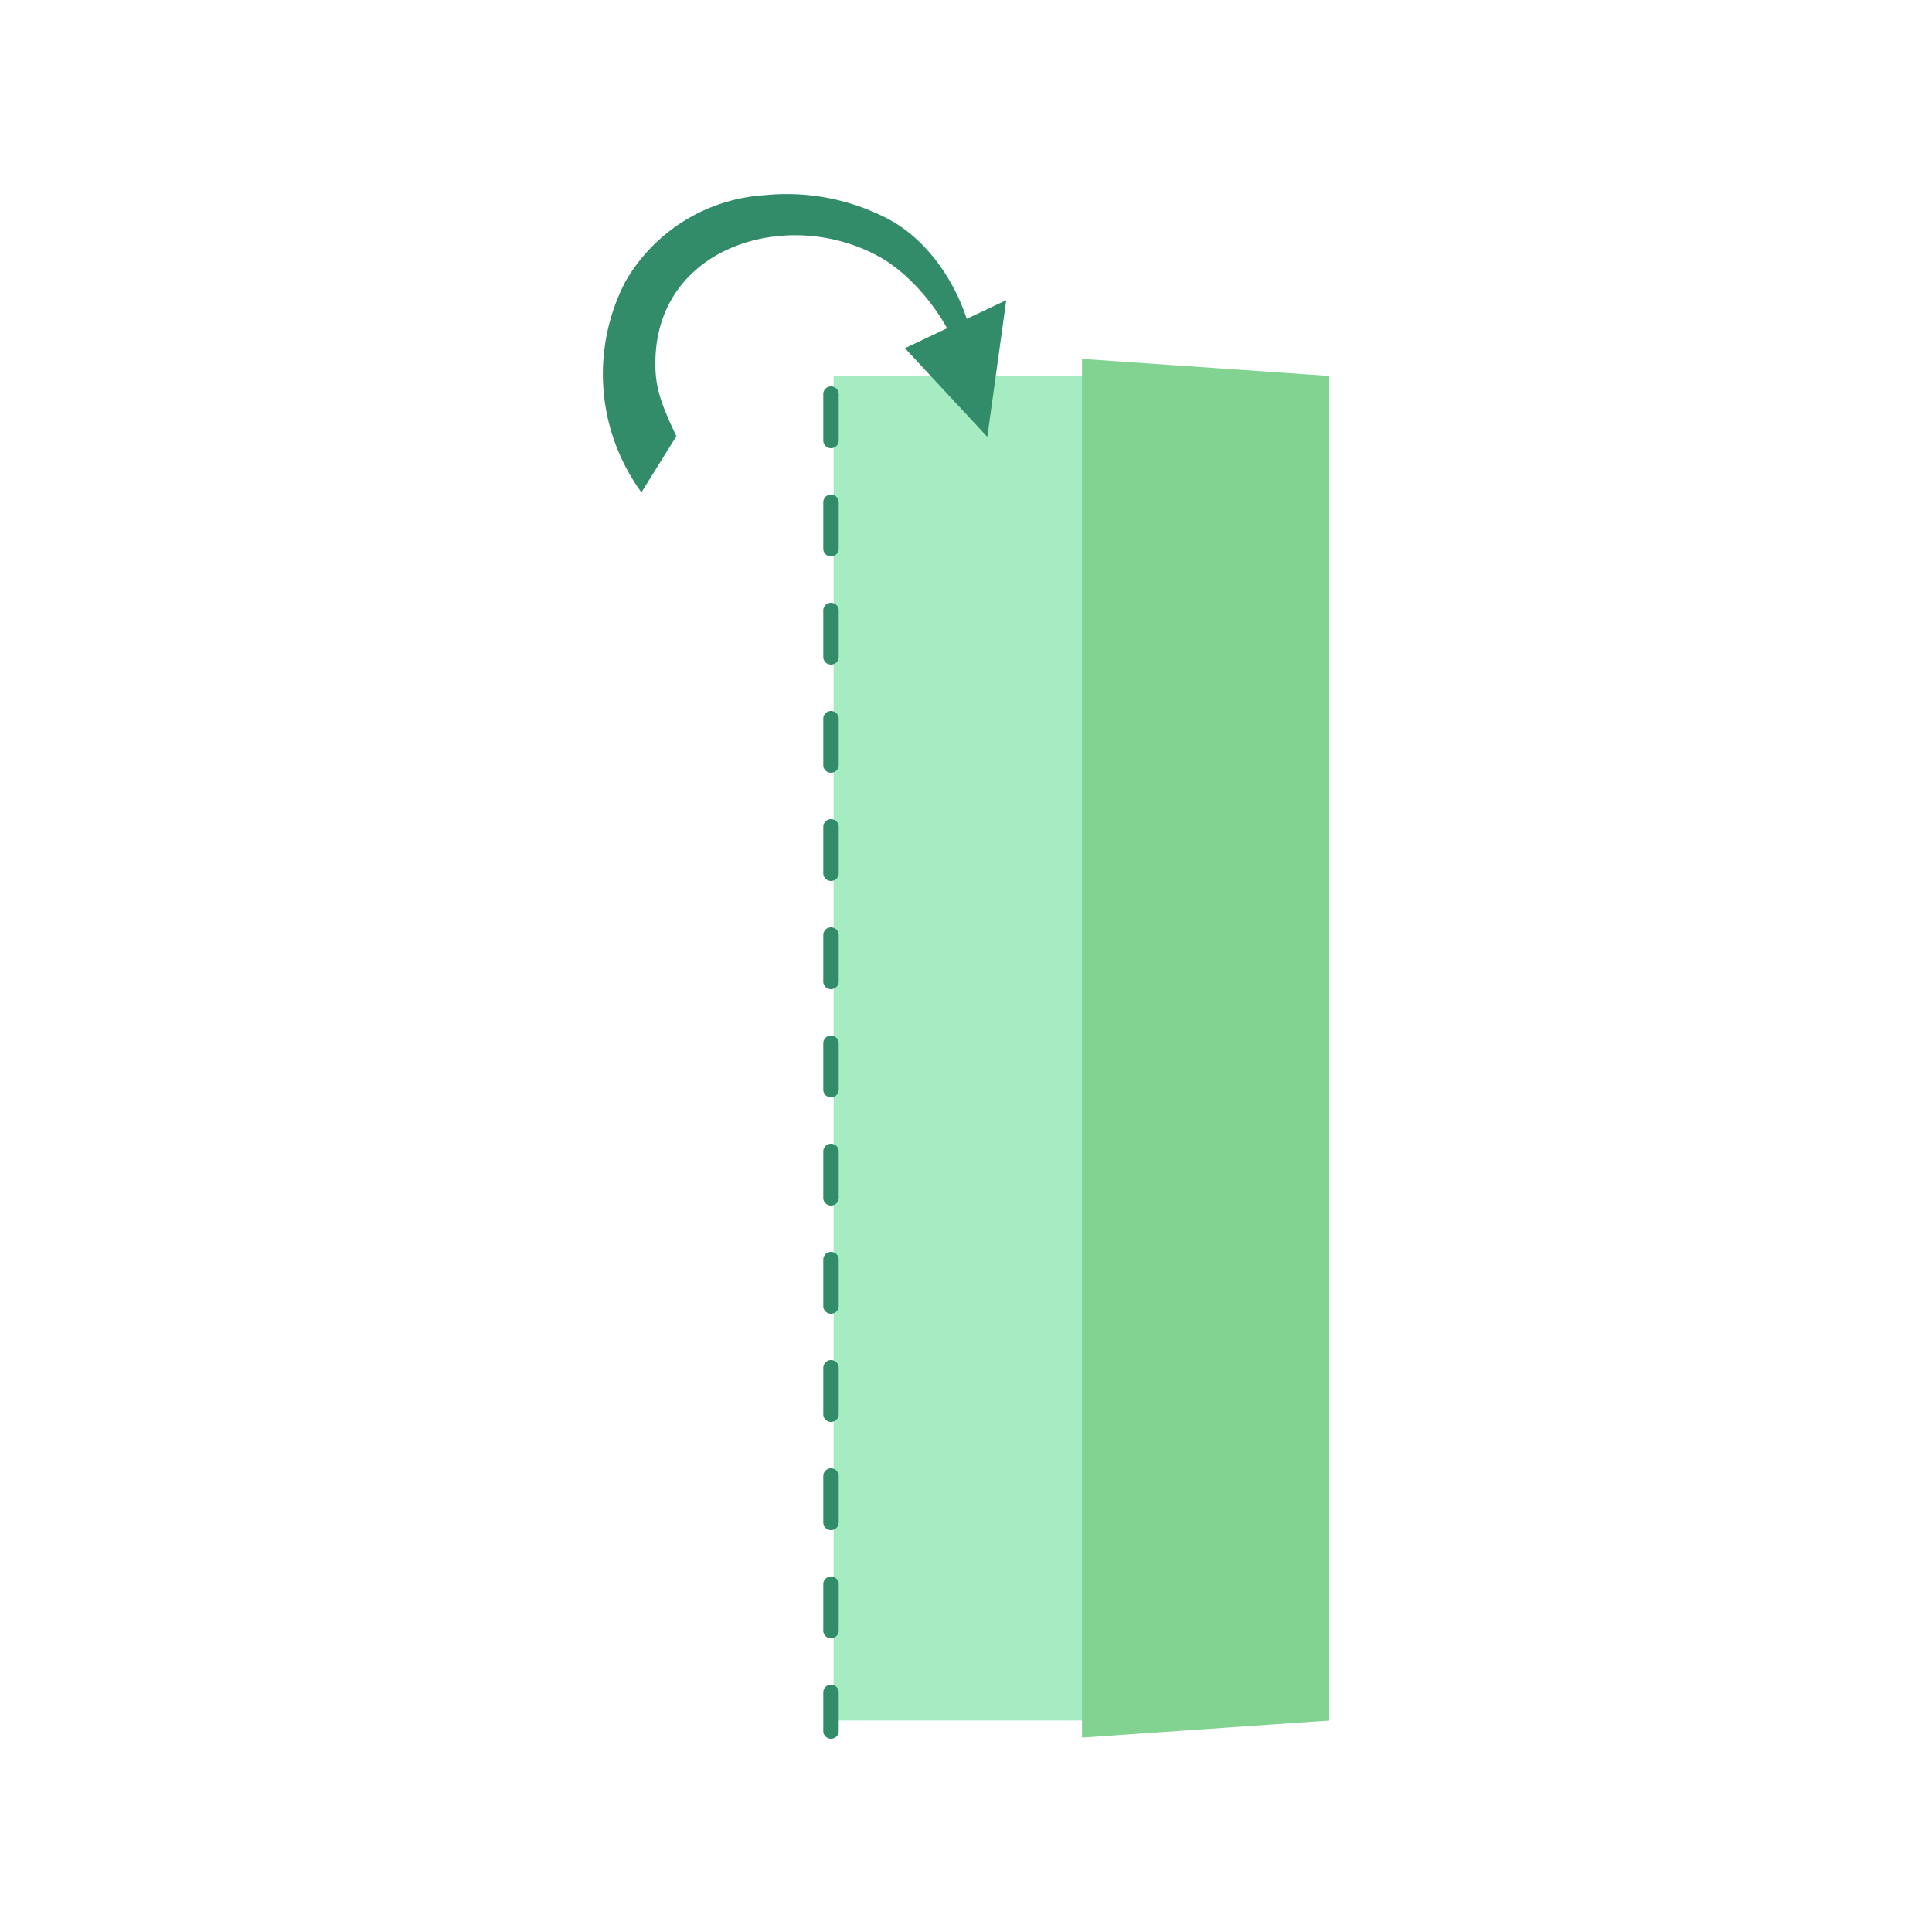 <svg xmlns="http://www.w3.org/2000/svg" viewBox="0 0 250 250"><defs><style>.cls-1{fill:#a6ecc2;}.cls-2{fill:#82d392;}.cls-3{fill:#338c69;}</style></defs><g id="레이어_4" data-name="레이어 4"><rect class="cls-1" x="107.87" y="48.64" width="64.13" height="174"/><polygon class="cls-2" points="172 222.64 140.01 224.85 140.01 46.44 172 48.65 172 222.64"/><path class="cls-3" d="M107.53,225a1,1,0,0,1-1-1v-5a1,1,0,0,1,2,0v5A1,1,0,0,1,107.53,225Zm0-13a1,1,0,0,1-1-1v-6a1,1,0,0,1,2,0v6A1,1,0,0,1,107.53,212Zm0-14a1,1,0,0,1-1-1v-6a1,1,0,0,1,2,0v6A1,1,0,0,1,107.53,198Zm0-14a1,1,0,0,1-1-1v-6a1,1,0,0,1,2,0v6A1,1,0,0,1,107.53,184Zm0-14a1,1,0,0,1-1-1v-6a1,1,0,0,1,2,0v6A1,1,0,0,1,107.53,170Zm0-14a1,1,0,0,1-1-1v-6a1,1,0,0,1,2,0v6A1,1,0,0,1,107.53,156Zm0-14a1,1,0,0,1-1-1v-6a1,1,0,0,1,2,0v6A1,1,0,0,1,107.53,142Zm0-14a1,1,0,0,1-1-1v-6a1,1,0,0,1,2,0v6A1,1,0,0,1,107.53,128Zm0-14a1,1,0,0,1-1-1v-6a1,1,0,0,1,2,0v6A1,1,0,0,1,107.53,114Zm0-14a1,1,0,0,1-1-1V93a1,1,0,0,1,2,0v6A1,1,0,0,1,107.53,100Zm0-14a1,1,0,0,1-1-1V79a1,1,0,0,1,2,0v6A1,1,0,0,1,107.53,86Zm0-14a1,1,0,0,1-1-1V65a1,1,0,0,1,2,0v6A1,1,0,0,1,107.53,72Zm0-14a1,1,0,0,1-1-1V51a1,1,0,0,1,2,0v6A1,1,0,0,1,107.53,58Z"/><path class="cls-3" d="M80.94,36.41A22.44,22.44,0,0,1,99,25.25,28.34,28.34,0,0,1,115,28.37c4.67,2.51,8.29,7.43,10.1,12.89l5.11-2.42-2.45,17.69L117.1,45.06l5.45-2.58c-2-3.64-5.41-7.48-9-9.38-11.9-6.41-29-1.06-28.74,14.22,0,3.12,1,5.5,2.71,9.13L83,63.71A26,26,0,0,1,80.94,36.41Z"/></g></svg>
